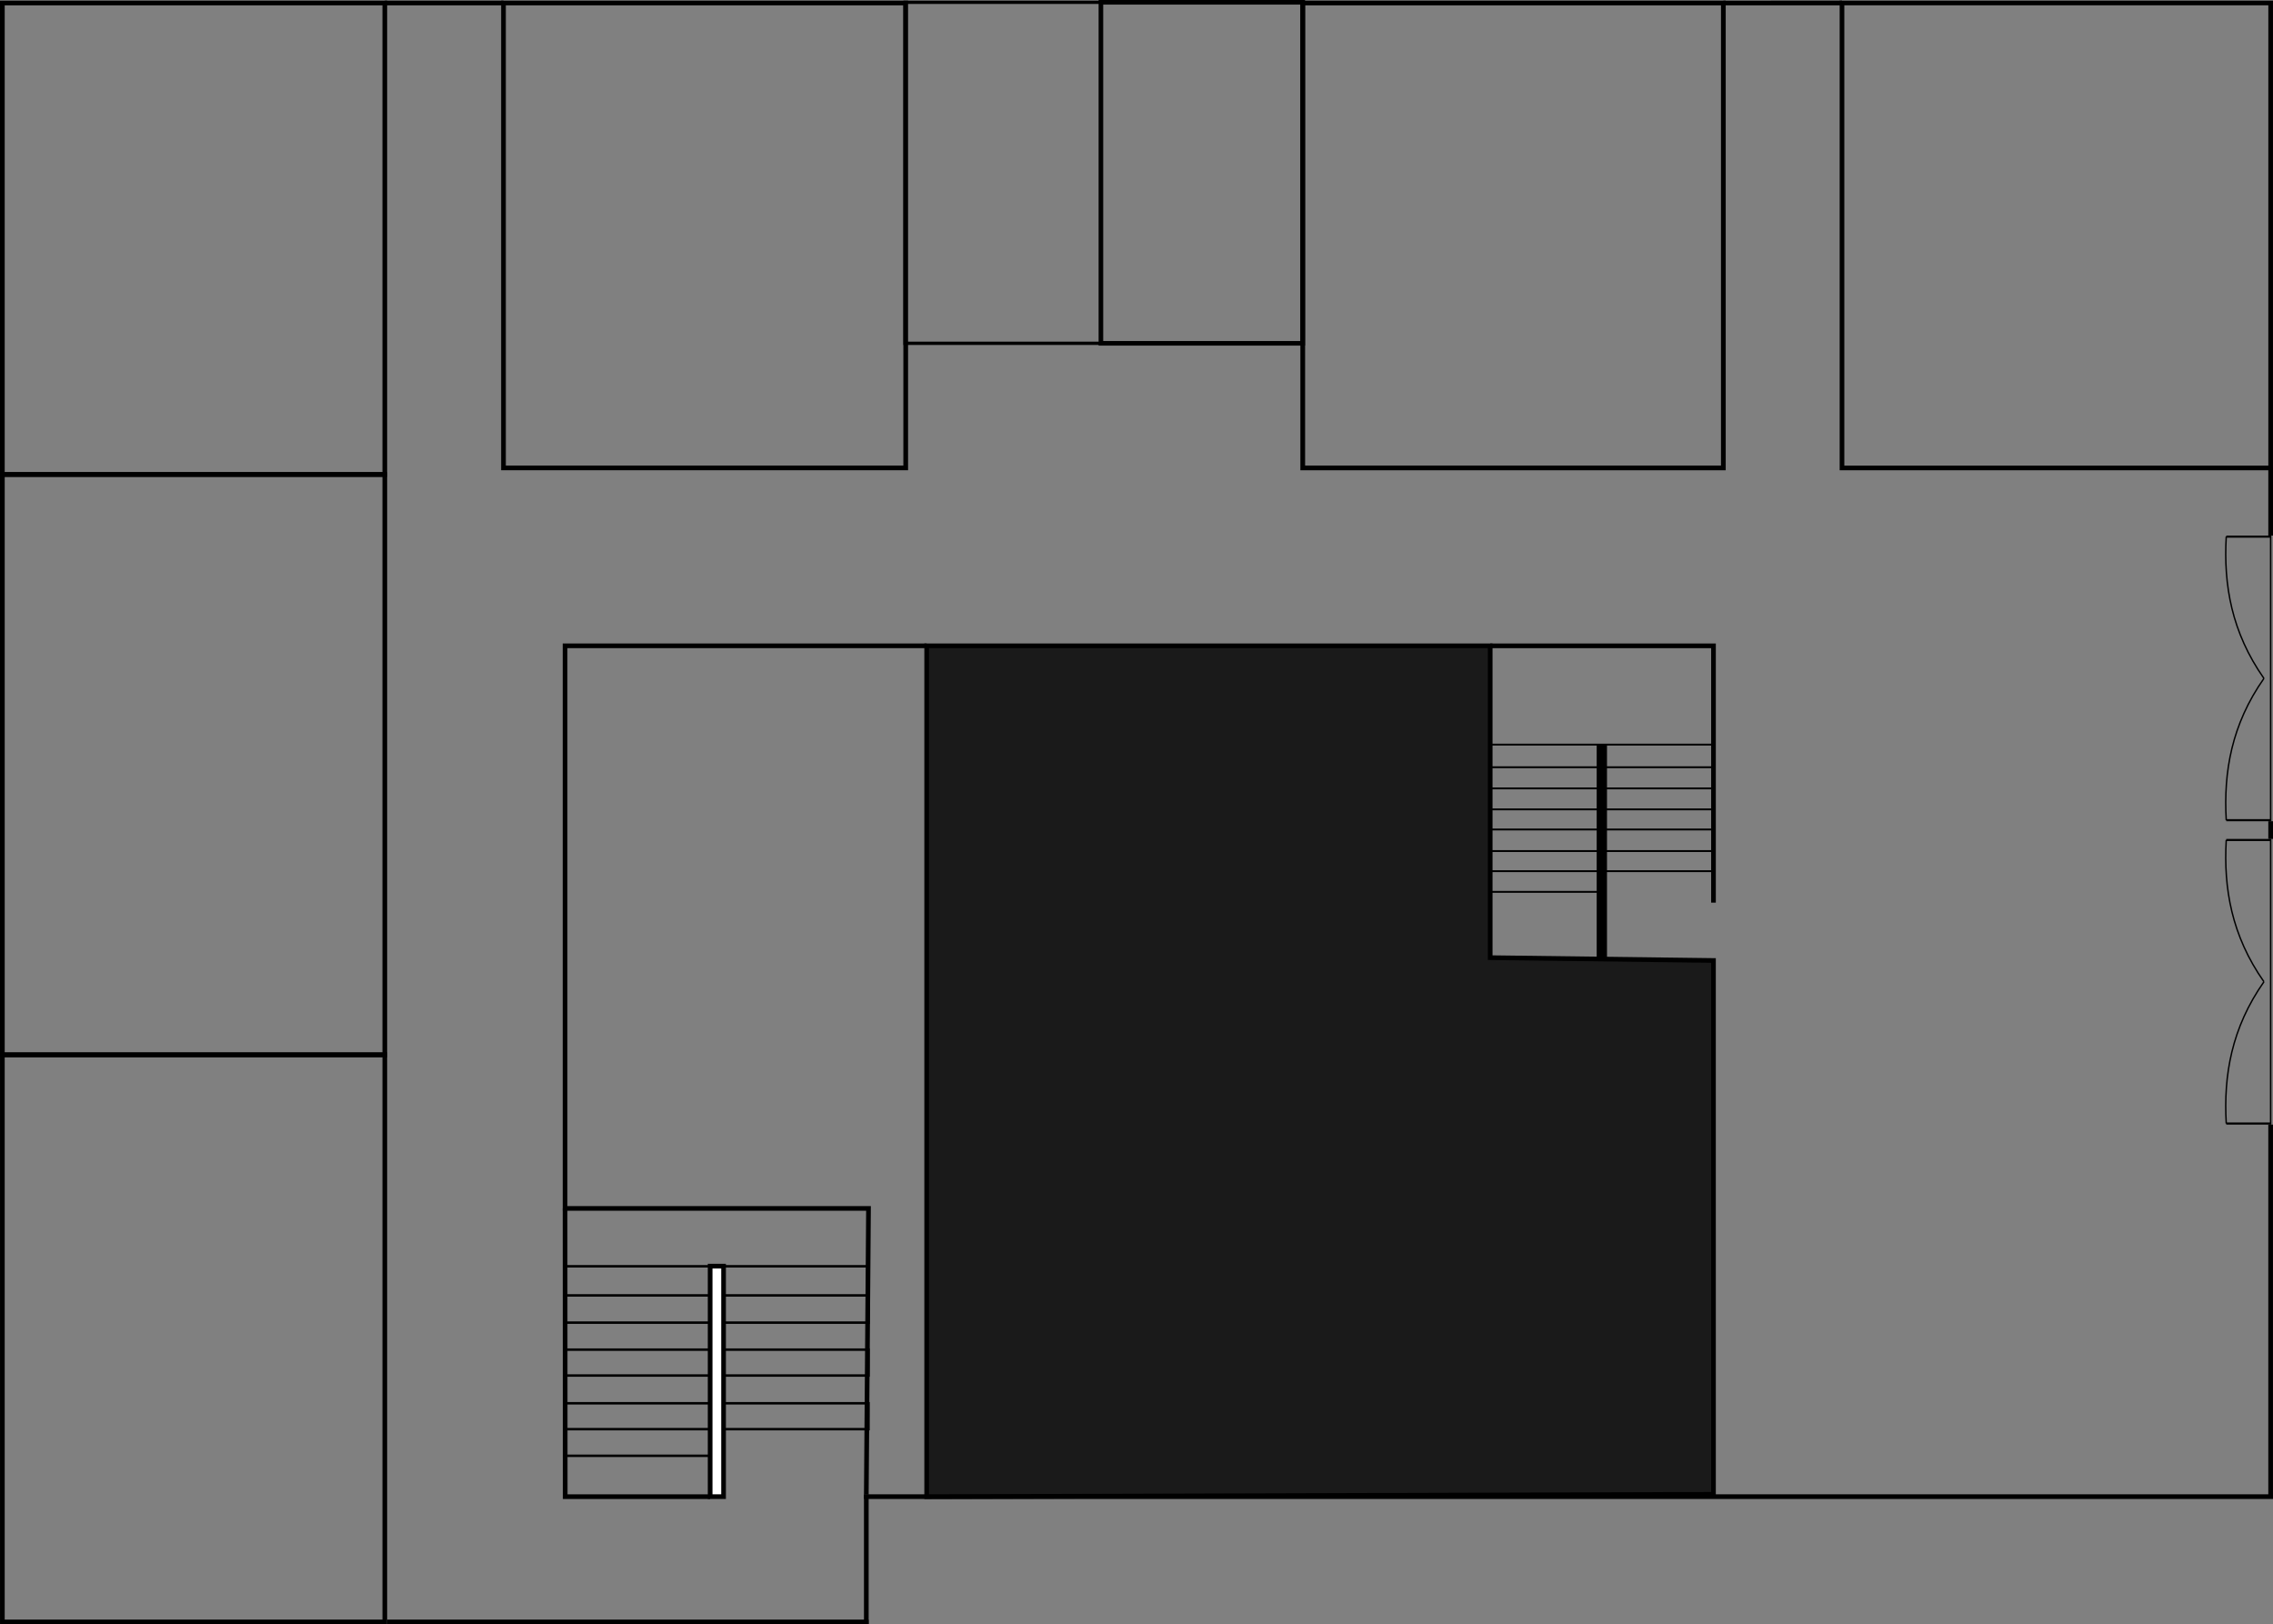 <?xml version="1.0" encoding="UTF-8" standalone="no"?>
<!-- Created with Inkscape (http://www.inkscape.org/) -->

<svg
   width="323.478mm"
   height="231.134mm"
   viewBox="0 0 323.478 231.134"
   version="1.1"
   id="svg1"
   xml:space="preserve"
   inkscape:version="1.4 (86a8ad7, 2024-10-11)"
   sodipodi:docname="JMC-1stFloor.svg"
   xmlns:inkscape="http://www.inkscape.org/namespaces/inkscape"
   xmlns:sodipodi="http://sodipodi.sourceforge.net/DTD/sodipodi-0.dtd"
   xmlns="http://www.w3.org/2000/svg"
   xmlns:svg="http://www.w3.org/2000/svg"><rect x="0" y="0" width="323.478" height="231.134" fill="#808080" stroke="none"/><sodipodi:namedview
     id="namedview1"
     pagecolor="#ffffff"
     bordercolor="#000000"
     borderopacity="0.25"
     inkscape:showpageshadow="2"
     inkscape:pageopacity="0.0"
     inkscape:pagecheckerboard="0"
     inkscape:deskcolor="#d1d1d1"
     inkscape:document-units="mm"
     inkscape:zoom="0.56390993"
     inkscape:cx="625.98649"
     inkscape:cy="440.67321"
     inkscape:window-width="1440"
     inkscape:window-height="877"
     inkscape:window-x="-8"
     inkscape:window-y="-8"
     inkscape:window-maximized="1"
     inkscape:current-layer="layer1" /><defs
     id="defs1" /><g
     inkscape:label="Layer 1"
     inkscape:groupmode="layer"
     id="layer1"
     transform="translate(282.42,-9.163)"><path
       style="fill:none;stroke:#000000;stroke-width:0.668"
       d="m -37.165,9.588 16.885,-0.001"
       id="path8"
       transform="translate(1.25e-6)" /><path
       style="fill:none;stroke:#000000;stroke-width:0.668"
       d="m -227.658,9.588 h 16.891"
       id="path9"
       transform="translate(1.25e-6)" /><path
       style="fill:none;stroke:#000000;stroke-width:0.665;stroke-dasharray:none"
       d="M 41.058,222.133 H -159.466"
       id="path10" /><path
       style="fill:none;stroke:#000000;stroke-width:0.665;stroke-dasharray:none"
       d="m -227.326,239.963 h 68.525"
       id="path11" /><path
       style="fill:none;stroke:#000000;stroke-width:0.665;stroke-dasharray:none"
       d="M -159.133,240.295 V 221.8"
       id="path12" /><path
       style="display:inline;fill:none;stroke:#000000;stroke-width:0.209;stroke-dasharray:none"
       d="M 40.722,126.025 V 85.375"
       id="path14" /><path
       style="fill:none;stroke:#000000;stroke-width:0.3;stroke-dasharray:none"
       d="m 40.722,85.525 h -6.319"
       id="path15" /><path
       style="fill:none;stroke:#000000;stroke-width:0.3;stroke-dasharray:none"
       d="m 40.722,125.875 h -6.319"
       id="path16" /><path
       style="fill:none;stroke:#000000;stroke-width:0.3;stroke-dasharray:none"
       d="m 40.722,128.691 h -6.319"
       id="path17" /><path
       style="fill:none;stroke:#000000;stroke-width:0.3;stroke-dasharray:none"
       d="m 40.722,169.041 h -6.319"
       id="path18" /><path
       style="display:inline;fill:none;stroke:#000000;stroke-width:0.209;stroke-dasharray:none"
       d="M 40.722,169.191 V 128.541"
       id="path19" /><path
       style="fill:none;stroke:#000000;stroke-width:0.2;stroke-dasharray:none"
       d="m 34.404,85.525 c -0.396,6.882 0.756,13.607 5.365,20.175"
       id="path20"
       sodipodi:nodetypes="cc" /><path
       style="fill:none;stroke:#000000;stroke-width:0.2;stroke-dasharray:none"
       d="m 34.404,125.875 c -0.396,-6.882 0.756,-13.607 5.365,-20.175"
       id="path21"
       sodipodi:nodetypes="cc" /><path
       style="fill:none;stroke:#000000;stroke-width:0.2;stroke-dasharray:none"
       d="m 34.404,128.691 c -0.396,6.882 0.756,13.607 5.365,20.175"
       id="path22"
       sodipodi:nodetypes="cc" /><path
       style="fill:none;stroke:#000000;stroke-width:0.2;stroke-dasharray:none"
       d="m 34.404,169.041 c -0.396,-6.882 0.756,-13.607 5.365,-20.175"
       id="path23"
       sodipodi:nodetypes="cc" /><path
       style="fill:none;stroke:#000000;stroke-width:0.665;stroke-dasharray:none"
       d="M 40.722,222.133 V 169.191"
       id="path24" /><path
       style="fill:none;stroke:#000000;stroke-width:0.665;stroke-dasharray:none"
       d="m 40.724,75.752 v 9.623"
       id="path25" /><path
       style="fill:none;stroke:#000000;stroke-width:0.665;stroke-dasharray:none"
       d="m 40.724,126.025 v 2.515"
       id="path26" /><rect
       style="fill:none;stroke:#000000;stroke-width:0.661"
       id="rect8"
       width="61.005"
       height="66.165"
       x="-20.28"
       y="9.586"
       inkscape:label="room-203"
       transform="translate(1.25e-6)" /><rect
       style="fill:none;stroke:#000000;stroke-width:0.672"
       id="rect6"
       width="59.858"
       height="66.158"
       x="-97.023"
       y="9.588"
       inkscape:label="room-202"
       transform="translate(1.25e-6)" /><rect
       style="fill:none;stroke:#000000;stroke-width:0.653"
       id="rect13"
       width="28.723"
       height="48.525"
       x="-125.746"
       y="9.49"
       inkscape:label="cr-male"
       transform="translate(1.25e-6)" /><rect
       style="display:inline;fill:none;stroke:#000000;stroke-width:0.47"
       id="rect12"
       width="27.879"
       height="48.525"
       x="-153.624"
       y="-58.014"
       transform="matrix(1,0,0,-1,1.25e-6,1.3125e-7)"
       inkscape:label="cr-female" /><rect
       style="fill:none;stroke:#000000;stroke-width:0.668"
       id="rect4"
       width="57.242"
       height="66.156"
       x="-210.767"
       y="9.588"
       inkscape:label="room-201"
       transform="translate(1.25e-6)" /><rect
       style="fill:none;stroke:#000000;stroke-width:0.668"
       id="rect1"
       width="54.427"
       height="67.095"
       x="-282.085"
       y="9.588"
       inkscape:label="library"
       transform="translate(1.25e-6)" /><rect
       style="fill:none;stroke:#000000;stroke-width:0.67"
       id="rect2"
       width="54.427"
       height="82.578"
       x="-282.085"
       y="76.683"
       inkscape:label="library"
       transform="translate(1.25e-6)" /><rect
       style="display:inline;fill:none;stroke:#000000;stroke-width:0.665"
       id="rect3"
       width="54.427"
       height="80.701"
       x="-282.085"
       y="159.261"
       inkscape:label="library"
       transform="translate(1.25e-6)" /><g
       id="g52"><path
         style="display:inline;fill:#1a1a1a;stroke:#000000;stroke-width:0.665;stroke-dasharray:none"
         d="m -38.569,221.801 -111.973,0.333 V 101.064 h 80.197 v 44.372 l 31.775,0.403 z"
         id="path32" /><path
         style="display:inline;fill:none;stroke:#000000;stroke-width:0.665;stroke-dasharray:none"
         d="m -70.344,101.064 h 31.775 l -3e-6,36.542"
         id="path33" /><path
         style="display:inline;fill:none;stroke:#000000;stroke-width:0.265;stroke-dasharray:none"
         d="m -54.456,136.073 h -15.888 v -2.944 h 31.775 v -2.862 h -31.775 v -3.069 h 31.775 l 3e-6,-2.862 h -31.775 v -2.986 h 31.775 l -3e-6,-3.011 h -31.775 l 2e-6,-3.219 h 31.775"
         id="path34" /><path
         style="display:inline;fill:none;stroke:#000000;stroke-width:1.465;stroke-dasharray:none"
         d="m -54.456,115.12 5e-6,30.315"
         id="path35" /><path
         style="display:inline;fill:none;stroke:#000000;stroke-width:0.35;stroke-dasharray:none"
         d="m -180.403,216.321 h -21.581 v -3.79 h 43.163 v -3.683 h -43.163 v -3.95 h 43.163 l 1e-5,-3.683 h -43.163 v -3.843 h 43.163 l -1e-5,-3.875 h -43.163 v -4.143 h 43.163"
         id="path45" /><path
         style="display:inline;fill:#ffffff;stroke:#000000;stroke-width:0.665;stroke-dasharray:none"
         d="m -181.358,222.133 v -32.8 h 1.91 v 32.8 z"
         id="path44" /><path
         style="fill:none;stroke:#000000;stroke-width:0.665;stroke-dasharray:none"
         d="m -150.541,101.064 h -51.464 v 80.059 h 43.184 l -0.312,40.676"
         id="path51" /><path
         style="fill:none;stroke:#000000;stroke-width:0.665;stroke-dasharray:none"
         d="m -202.005,181.123 0.021,41.01 h 20.626"
         id="path52" /></g></g></svg>

